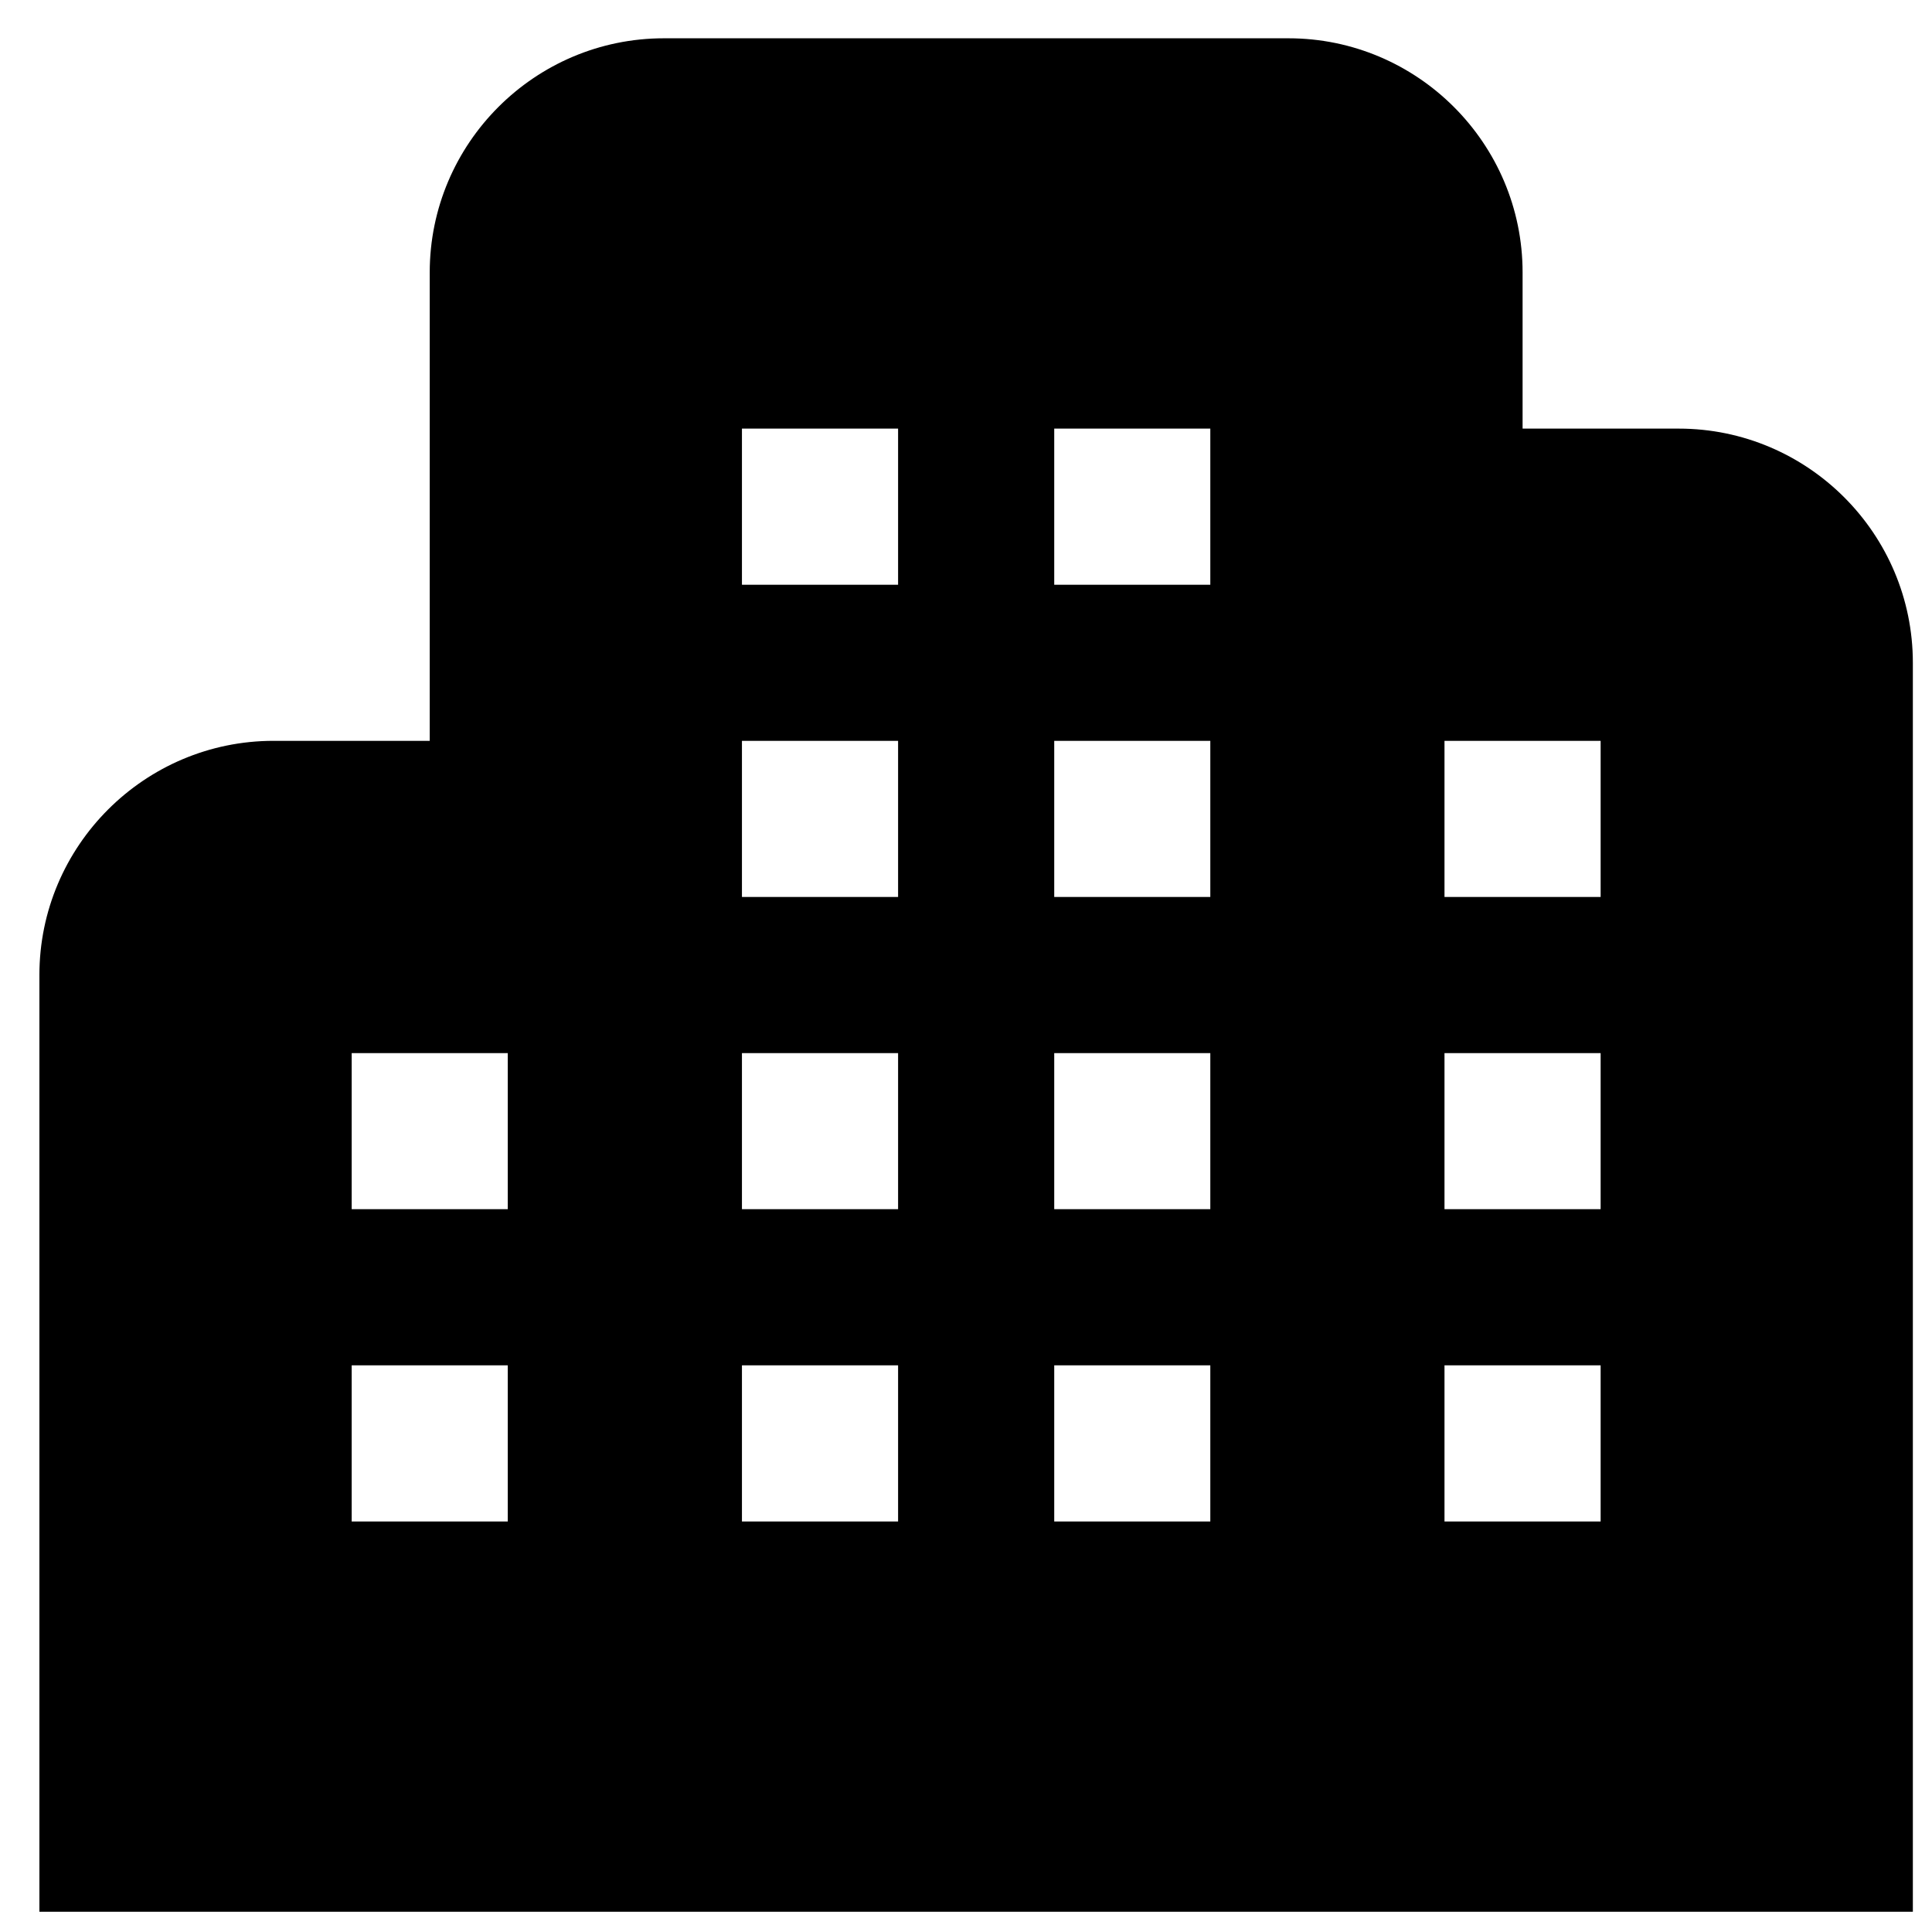 <svg width="33" height="33" viewBox="0 0 33 33" fill="none" xmlns="http://www.w3.org/2000/svg">
<g clip-path="url(#clip0_26_232)">
<path d="M28.673 7.321H26.007V4.654C26.007 2.449 24.212 0.654 22.007 0.654H11.34C9.135 0.654 7.34 2.449 7.34 4.654V12.654H4.673C2.468 12.654 0.673 14.449 0.673 16.654V32.654H32.673V11.321C32.673 9.116 30.879 7.321 28.673 7.321ZM8.673 25.988H6.007V23.321H8.673V25.988ZM8.673 20.654H6.007V17.988H8.673V20.654ZM15.34 25.988H12.673V23.321H15.34V25.988ZM15.34 20.654H12.673V17.988H15.34V20.654ZM15.34 15.321H12.673V12.654H15.34V15.321ZM15.34 9.988H12.673V7.321H15.34V9.988ZM20.673 25.988H18.007V23.321H20.673V25.988ZM20.673 20.654H18.007V17.988H20.673V20.654ZM20.673 15.321H18.007V12.654H20.673V15.321ZM20.673 9.988H18.007V7.321H20.673V9.988ZM27.34 25.988H24.673V23.321H27.34V25.988ZM27.34 20.654H24.673V17.988H27.34V20.654ZM27.34 15.321H24.673V12.654H27.34V15.321Z" fill="black"/>
</g>
<defs>
<clipPath id="clip0_26_232">
<rect width="32" height="32" fill="white" transform="translate(0.673 0.654)"/>
</clipPath>
</defs>
</svg>
